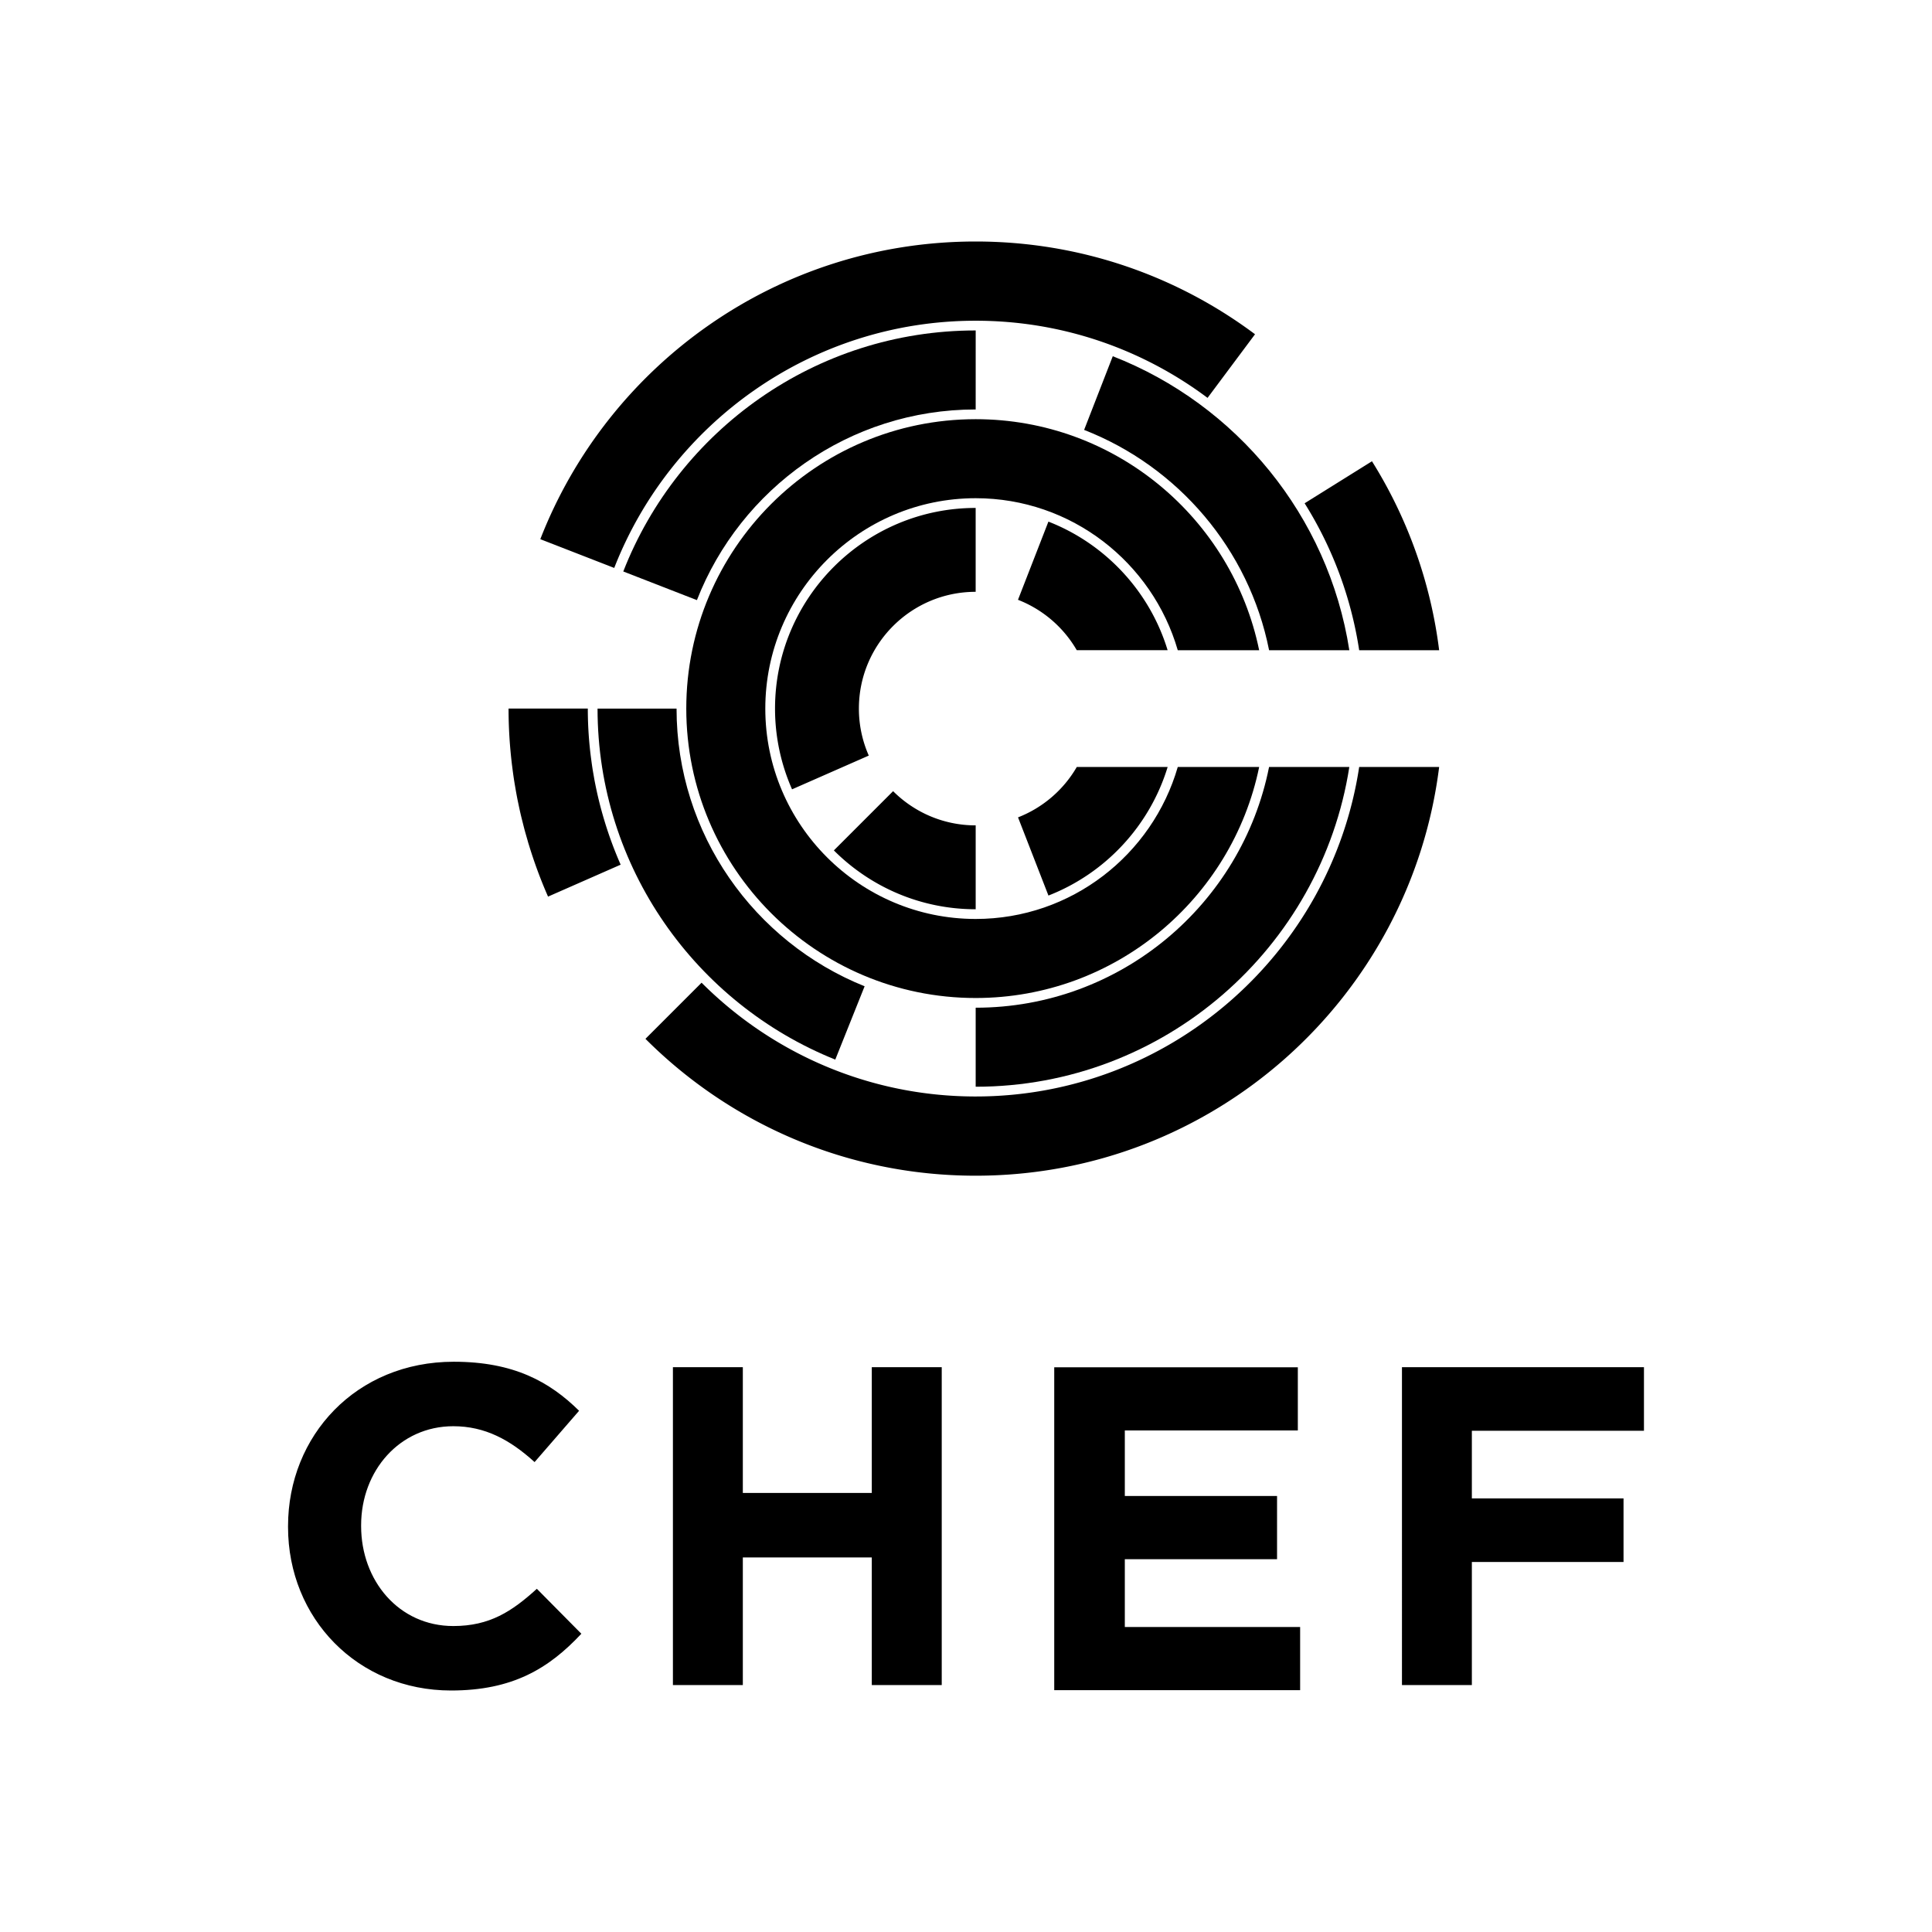 <svg xmlns="http://www.w3.org/2000/svg" viewBox="0 0 512 512"><path d="M76.334 404.675v-.24c0-23.947 18.048-43.56 43.92-43.56 15.888 0 25.392 5.299 33.21 12.993l-11.793 13.599c-6.499-5.895-13.118-9.504-21.542-9.504-14.199 0-24.427 11.793-24.427 26.237v.24c0 14.443 9.988 26.476 24.427 26.476 9.629 0 15.523-3.854 22.142-9.868l11.794 11.913c-8.66 9.26-18.283 15.039-34.531 15.039-24.788 0-43.2-19.133-43.2-43.325M178.329 362.32h18.528v33.33h34.176v-33.33h18.537v84.235h-18.537v-33.816h-34.176v33.816h-18.528V362.32zM279.383 362.344h64.555v16.747h-45.85v17.357h40.345V413.2h-40.344v17.97h46.459v16.748h-65.165v-85.574zM371.534 362.32h64.132v16.848h-45.61v17.928h40.196v16.848h-40.195v32.61h-18.523V362.32zM258.566 243.534c-30.74 0-55.752-25.008-55.752-55.747 0-30.744 25.012-55.757 55.752-55.757 25.377 0 46.828 17.045 53.553 40.282h21.571c-7.18-34.901-38.13-61.224-75.124-61.224-42.288 0-76.695 34.406-76.695 76.699 0 42.288 34.407 76.694 76.695 76.694 36.993 0 67.944-26.318 75.124-61.219h-21.57c-6.726 23.232-28.177 40.272-53.554 40.272"/><path d="M220.982 225.366c9.628 9.629 22.924 15.595 37.584 15.595v-22.229c-8.544 0-16.282-3.47-21.884-9.067l-15.7 15.701zM205.391 187.782a52.908 52.908 0 004.512 21.398l20.333-8.942a30.795 30.795 0 01-2.62-12.456c0-17.093 13.857-30.946 30.945-30.946v-22.228c-29.319 0-53.17 23.856-53.17 53.174M277.842 138.232l-8.064 20.721a31.021 31.021 0 0115.576 13.354h24.077c-4.752-15.605-16.502-28.186-31.589-34.075M269.788 216.61l8.06 20.722c15.086-5.89 26.836-18.475 31.593-34.08h-24.077a31.043 31.043 0 01-15.576 13.359M160.19 217.528a105.418 105.418 0 01-1.056-3.73 109.723 109.723 0 01-.807-3.293c-.053-.225-.1-.451-.149-.677-.21-.945-.403-1.9-.59-2.856-.082-.427-.154-.854-.226-1.281-.134-.763-.268-1.522-.388-2.295-.101-.657-.188-1.31-.274-1.968a101.257 101.257 0 01-.926-13.65h-21c-.005 5.03.312 9.998.902 14.903.01.106.029.211.043.317.163 1.334.346 2.669.552 3.989.058.365.12.73.183 1.099.182 1.085.37 2.17.58 3.25.106.576.23 1.142.35 1.713.178.86.36 1.719.558 2.573.172.749.36 1.498.552 2.246.168.668.33 1.335.508 2.002.24.883.495 1.757.75 2.635.105.365.2.74.311 1.1h.01a122.95 122.95 0 005.165 14.006l19.243-8.463a102.103 102.103 0 01-4.291-11.62z"/><path d="M258.566 290.579c-28.34 0-54.03-11.54-72.639-30.154L171.052 275.3c22.402 22.402 53.333 36.274 87.514 36.274 63.124 0 115.204-47.251 122.822-108.312h-21.192c-7.488 49.358-50.208 87.317-101.63 87.317M258.566 84.995c23.025 0 44.294 7.608 61.45 20.448l12.58-16.863C311.946 73.144 286.324 64 258.566 64c-52.527 0-97.407 32.716-115.378 78.888l19.589 7.622c14.952-38.309 52.253-65.515 95.789-65.515M360.196 172.312h21.192a122.969 122.969 0 00-17.803-50.074l-17.847 11.136a102.183 102.183 0 0114.458 38.938"/><path d="M336.32 172.312h21.265c-5.549-35.655-29.967-65.136-62.688-77.91l-7.594 19.527c24.883 9.715 43.704 31.637 49.018 58.383M258.566 108.51l.004-20.938h-.004c-42.447 0-78.807 26.525-93.39 63.874l19.513 7.594c11.539-29.544 40.3-50.53 73.877-50.53M179.294 187.782h-20.938c0 42.11 26.117 78.22 63 93.024l7.776-19.435c-29.18-11.712-49.838-40.277-49.838-73.589M258.566 267.054v20.942c49.996 0 91.555-36.806 99.019-84.744h-21.269c-7.214 36.336-39.331 63.802-77.75 63.802"/></svg>